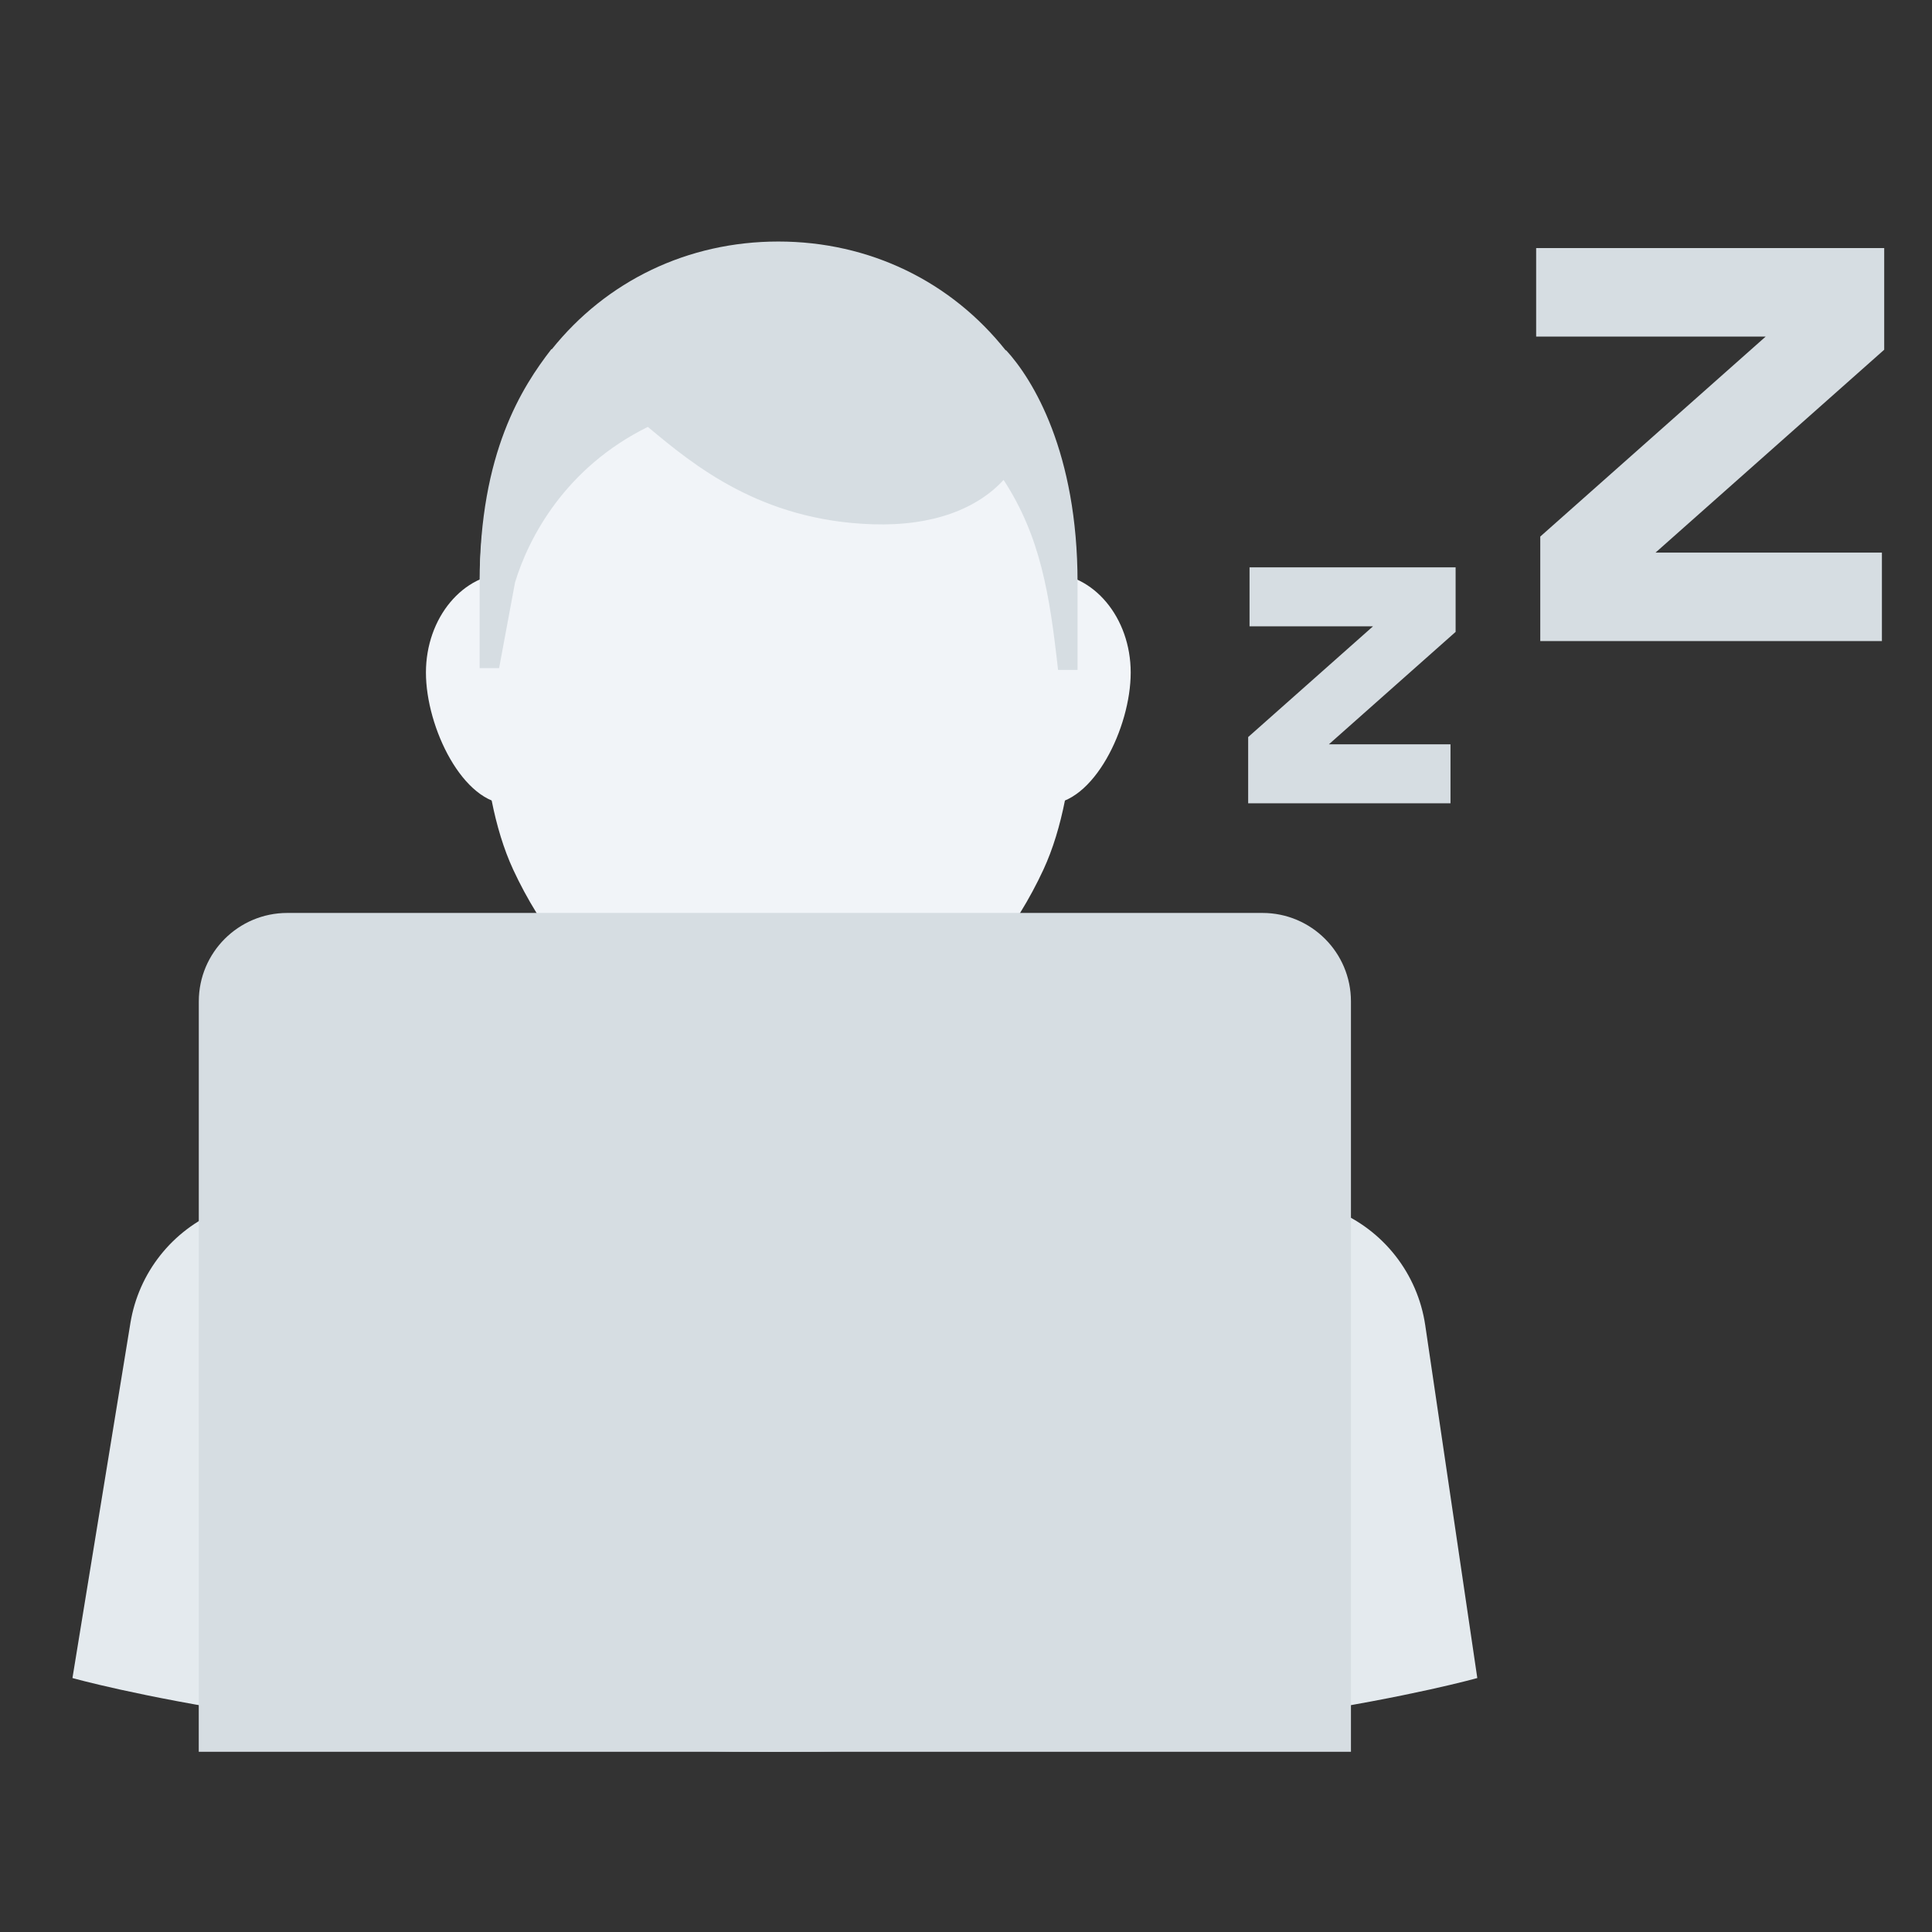 <svg fill="none" height="80" viewBox="0 0 80 80" width="80" xmlns="http://www.w3.org/2000/svg"><rect x="0" y="0" width="80" height="80" fill="#333333" stroke="none"/><rect width="80" height="80" fill="none"></rect><path d="m59.016 54.873 2.156 14.611s-10.794 3.054-29.086 3.054-29.086-3.054-29.086-3.054l2.4-14.7c.34-2.085 1.735-3.846 3.686-4.656l16.511-6.854h12.978l16.712 6.839c1.996.817 3.414 2.627 3.729 4.761z" fill="#e4eaee"/><path d="m25.597 37.206c0-3.584 2.905-6.489 6.489-6.489 3.584 0 6.489 2.905 6.489 6.489v7.558c0 3.584-2.905 6.489-6.489 6.489-3.584 0-6.489-2.905-6.489-6.489z" fill="#fb9f9a"/><path d="m44.586 23.989c0 3.393.221 8.564-1.382 12.024-2.259 4.876-6.984 8.779-10.976 8.779s-8.716-3.903-10.976-8.779c-1.603-3.46-1.382-8.631-1.382-12.024 0-8.174 5.533-13.579 12.358-13.579s12.358 5.405 12.358 13.579z" fill="#f1f4f8"/><path d="m24.513 27.85c0 2.274-1.539 5.448-3.438 5.448s-3.438-3.174-3.438-5.448 1.539-4.118 3.438-4.118 3.438 1.844 3.438 4.118z" fill="#f1f4f8"/><path d="m46.82 27.85c0 2.274-1.539 5.448-3.438 5.448s-3.438-3.174-3.438-5.448 1.539-4.118 3.438-4.118 3.438 1.844 3.438 4.118z" fill="#f1f4f8"/><g fill="#d6dde2"><path d="m21.327 24.114c.57-1.875 2.094-4.755 5.498-6.437l.049.04c1.835 1.528 4.613 3.841 9.254 3.992 2.522.082 4.344-.654 5.428-1.837 1.527 2.344 1.907 4.726 2.256 7.868h.807v-3.626c0-5.374-1.84-8.398-2.965-9.619l-.002.023c-2.267-2.863-5.647-4.517-9.424-4.517-3.753 0-7.115 1.634-9.381 4.464l-.015-.008c-1.211 1.565-2.972 4.283-2.972 9.657v3.55h.807z"/><path d="m8.232 41.467c0-2.024 1.641-3.664 3.664-3.664h40.38c2.024 0 3.664 1.641 3.664 3.664v31.071h-23.855-23.855z"/><path clip-rule="evenodd" d="m56.853 25.935h-5.112v-2.443h8.533v2.673l-5.247 4.655h5.035v2.443h-8.378v-2.743z" fill-rule="evenodd"/><path clip-rule="evenodd" d="m73.114 13.936h-9.505v-3.664h14.412v4.209l-9.469 8.401h9.374v3.664h-14.147v-4.328z" fill-rule="evenodd"/></g></svg>